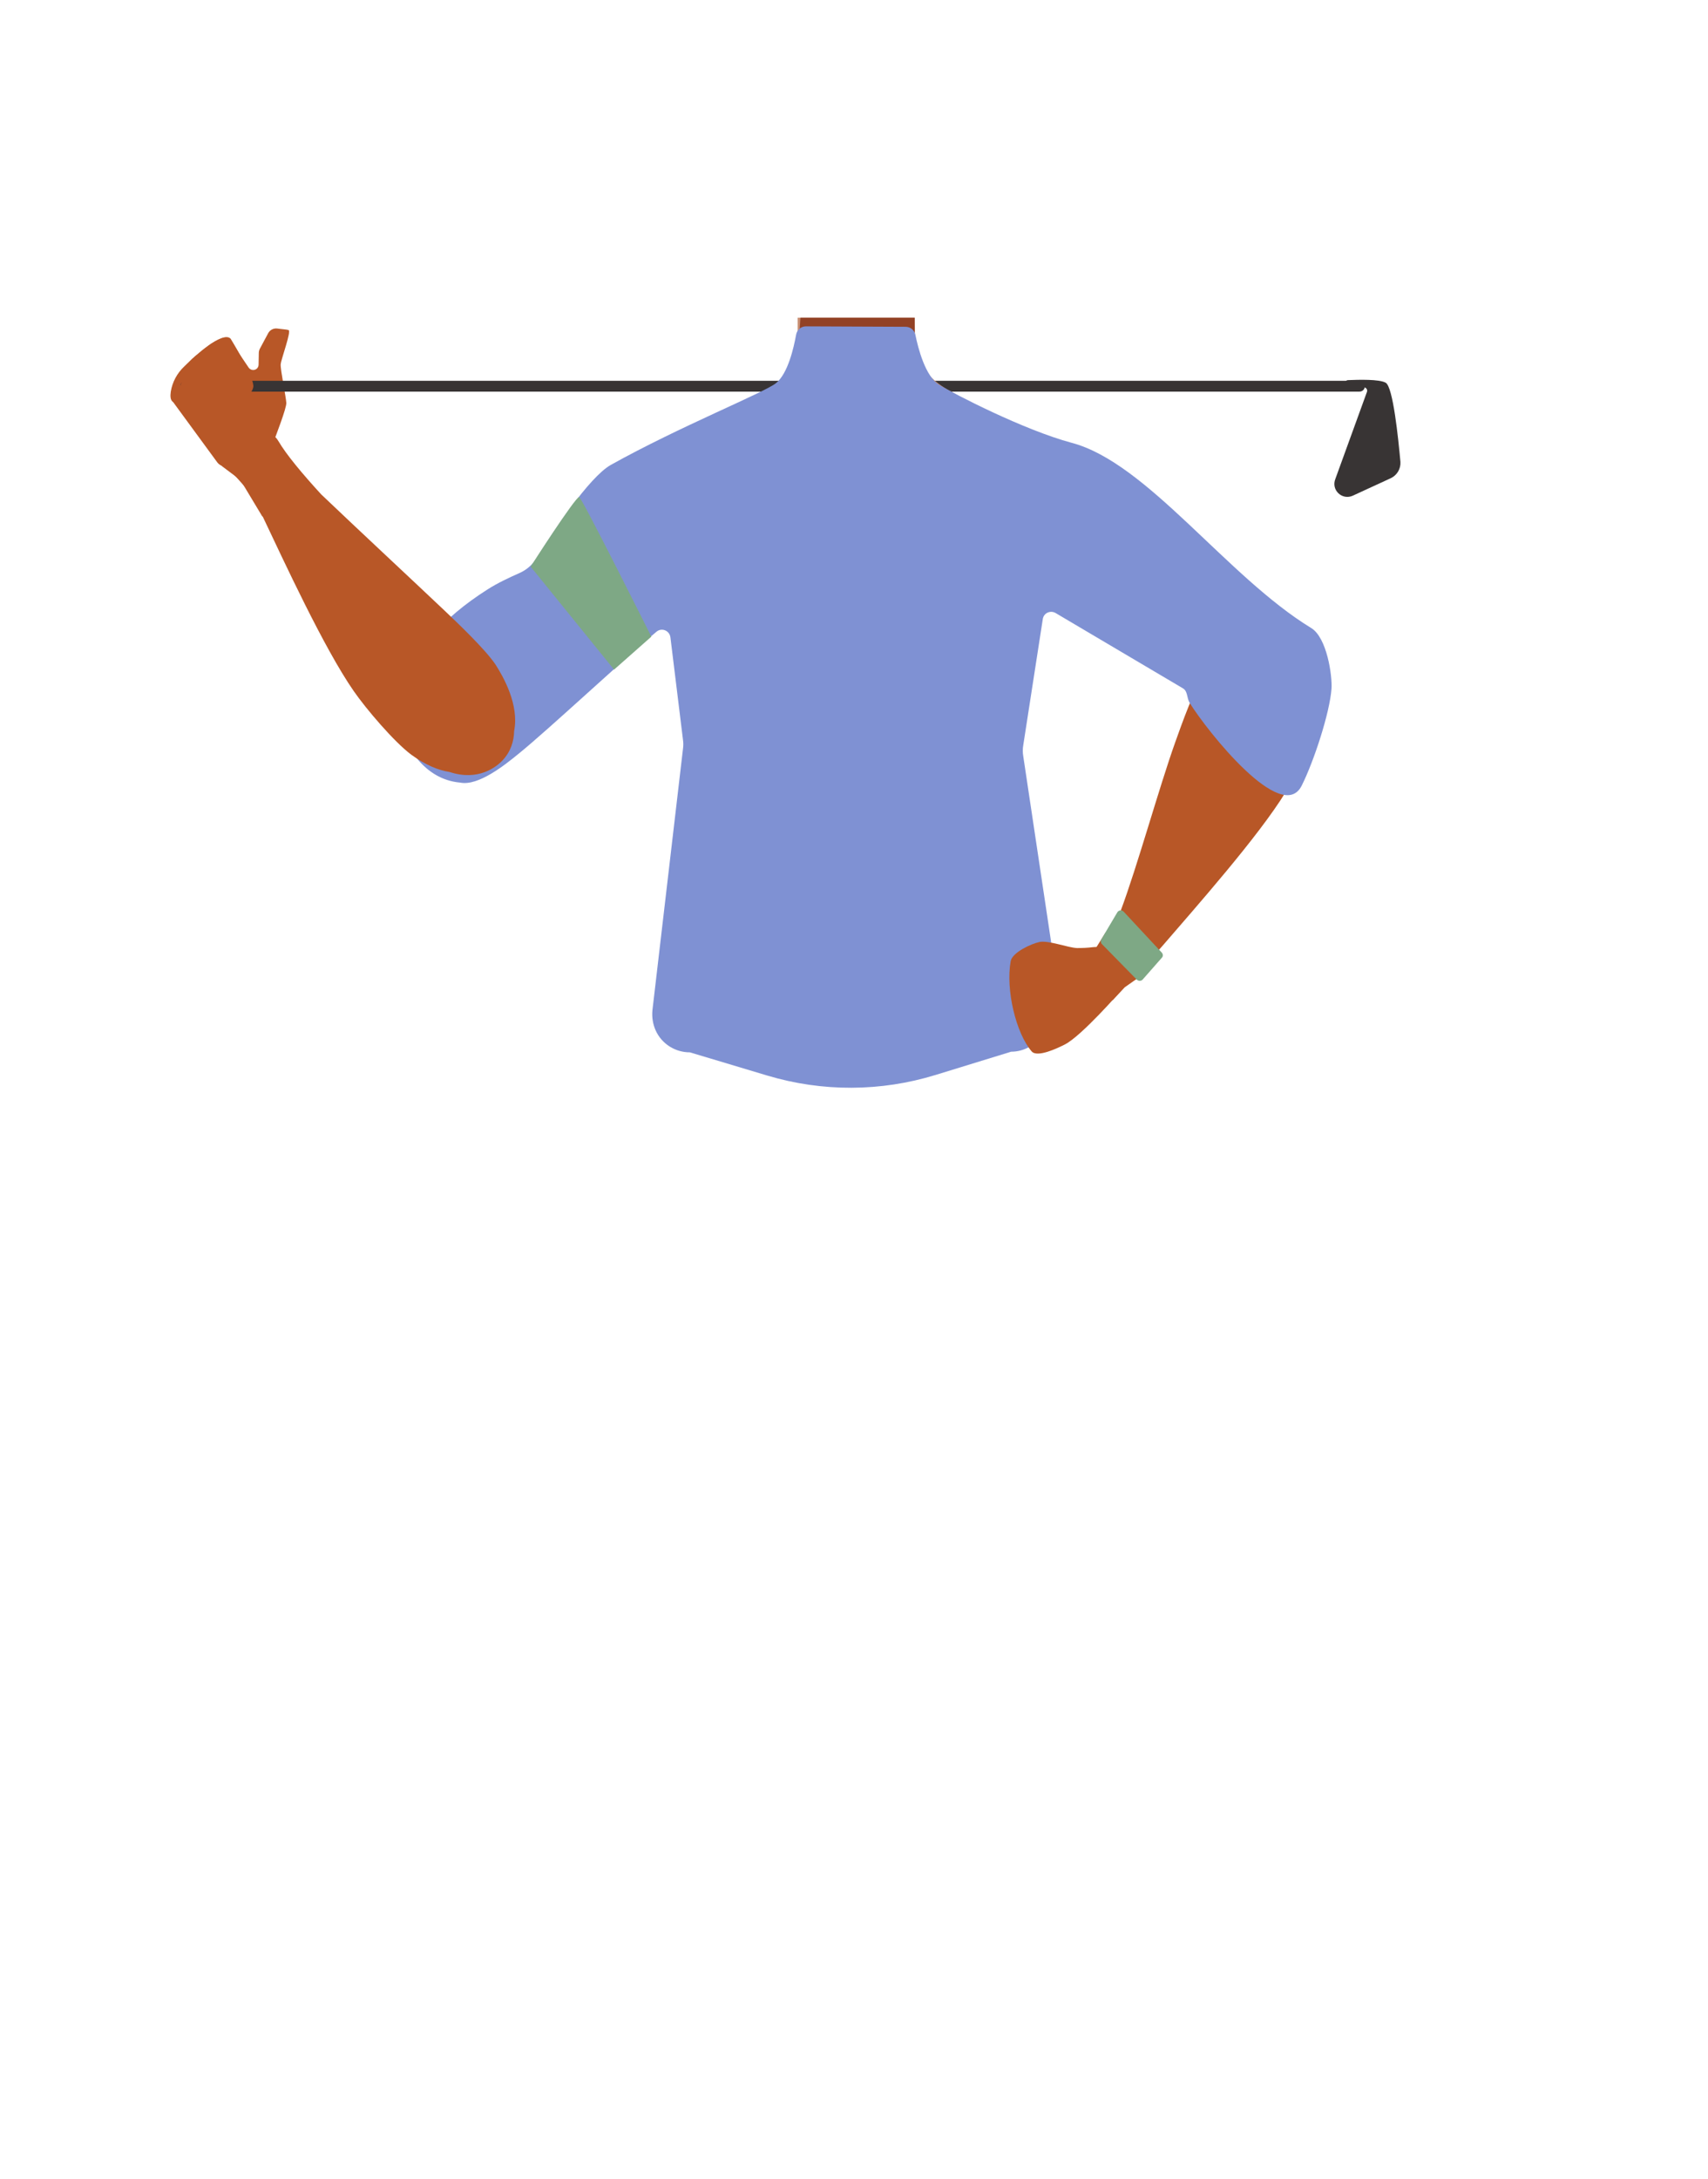 <?xml version="1.0" encoding="utf-8"?>
<!-- Generator: Adobe Illustrator 26.0.3, SVG Export Plug-In . SVG Version: 6.00 Build 0)  -->
<svg version="1.1" id="Calque_1" xmlns="http://www.w3.org/2000/svg" xmlns:xlink="http://www.w3.org/1999/xlink" x="0px" y="0px"
	 viewBox="0 0 788 1005" style="enable-background:new 0 0 788 1005;" xml:space="preserve">
<style type="text/css">
	.st0{fill:#B85727;}
	.st1{fill:none;stroke:#383434;stroke-width:5;stroke-linecap:round;stroke-miterlimit:10;}
	.st2{fill:#383434;}
	.st3{fill:#C78D71;}
	.st4{fill:#924125;}
	.st5{fill:none;stroke:#000000;stroke-width:3;stroke-miterlimit:10;}
	.st6{fill:#473415;}
	.st7{fill:#472E1D;}
	.st8{fill:#555746;}
	.st9{fill:#7F91D3;}
	.st10{fill:#7EA885;}
</style>
<path class="st0" d="M126.6,209.5c0.7-0.6-1-4.2-0.7-4.9c1.5-4,6.3-16.4,6.2-18.8c-0.2-3-2.8-15.5-2.6-17.8
	c0.2-2.4,5.1-15.5,3.6-15.8c-0.9-0.3-3.3-0.4-5.2-0.7c-1.8-0.2-3.5,0.7-4.3,2.4l-3.7,6.9c-0.3,0.6-0.5,1.3-0.5,1.9l-0.1,5.5
	c-0.1,2.5-3.2,3.3-4.6,1.3l-8.3-12.3c-0.1-0.2-0.3-0.4-0.3-0.6c-1.4-3.1-9.1,2.2-9.1,2.2c-0.1,0-5.1,4-7,5.5
	c-0.5,0.4-0.8,0.8-1.3,1.1L85,169c-3.3,3.1-5.5,7.2-6.2,11.6c-0.3,2-0.2,3.8,0.8,4.6c0.2,0.2,0.5,0.4,0.7,0.8l20,27.3
	c0.6,0.8,1.5,1.3,2.3,1.7l5,1.4c1.2,0.3,2.5,0.1,3.6-0.6L126.6,209.5z"/>
<g>
	<line class="st1" x1="85.7" y1="178.1" x2="627.2" y2="178.1"/>
	<path class="st2" d="M624.1,228.6l17.6-8.1c2.9-1.4,4.6-4.4,4.4-7.5c-1-10.9-3.4-34.6-6.8-36.5c-3-1.7-12.5-1.4-17.4-1.2
		c-1.9,0.1-1.2,2.9-1.2,2.9s10.9-1.5,10,2.4l-14.6,40.2C614,226,619.2,230.8,624.1,228.6z"/>
</g>
<path class="st0" d="M81.1,183c0,0,12.8,13.3,16.2,12.7c3.3-0.6,19.6-12.4,19.6-17.7c-0.2-5.2-10.5-21.8-10.5-21.8l0,0
	c-3.7-3.9-17.8,9.1-18.8,10.5L81.1,183z"/>
<path class="st3" d="M515.1,239.6c-0.6,38.4-26.2,33.2-36.9,42.3c-12.6,10.8-8.3,50-17.2,64c-2.5,3.8-11.4,10.1-15.8,9.1
	c-12.5-2.9-24-30.7-34.8-37.7c-6.3-4.1-23.6-3.6-30.2,0c-11.3,6.2-22.3,34.9-34.8,37.7c-4.4,1-13.4-5.2-15.8-9.1
	c-8.9-14-4.6-53.2-17.2-64c-10.6-9.1-36.2-3.9-36.9-42.3c-0.4-26.6,35-37.3,35-37.3l40.1-19.9c2.6-1.3,5-2.9,7.1-4.8
	c0.8-0.7,1.6-1.5,2.3-2.3l0.6-0.7v-0.1c3.9-4.7,6.5-10.4,7.2-16.4c0.2-1.4,0.3-2.8,0.2-4.2V151v-4.5h54l0.1,5v1.5v3.2
	c0,0.3,0,0.7,0,1l0,0c0,0.6,0.1,1.3,0.2,2c0.2,1.5,0.5,3.1,0.9,4.6c2.2,7.6,9.2,13.6,16.4,17.2l38.4,23.5c1,0.5,4.5,5.9,5.5,6.3
	C490.2,213.3,515.5,216.3,515.1,239.6z"/>
<path class="st4" d="M423.2,164.1l-1,1.2c-5.2,6.3-28.8,35-41.8,44.3c-3.2,2.3-5.7,3.4-7.2,2.7c-6.8-3.3-14.8-35.1-14.8-35.1
	l0.1-0.1c0.6-0.6,1.2-1.2,1.7-1.9c0.3-0.4,0.7-0.8,1-1.3l0.1-0.1c3.3-4.5,5.6-9.7,6.7-15.2c0-0.2,0.1-0.4,0.1-0.6
	c0.3-1.4,0.5-3,0.7-4.8c0.1-0.7,0.1-1.4,0.2-2.2c0.1-1.4,0.2-2.9,0.3-4.5H422v0.2v4.3v6.7l0.1,0.8l0.1,0.7l0.9,4.6L423.2,164.1z"/>
<path class="st5" d="M334.6,246.6c-8.5,26.3-35.5,43.8-35.5,43.8s-48.2,39.4-64.1,52.8c-7.5,6.3-22.8,19.7-39.1,1.5l0,0
	c-13.4-15-1.2-30.5,5.4-37.2c13.3-13.7,43.2-38.6,53.9-54.2c7.9-11.6,15.6-32.7,38.1-41.5c0,0,17.5-9.3,32.5,4l0.6,0.5
	C334.9,223.8,338.1,235.7,334.6,246.6L334.6,246.6z"/>
<polygon class="st6" points="316.7,451.3 318.2,428.8 473.2,428.8 475.2,448.3 "/>
<circle class="st7" cx="463.9" cy="422.1" r="4.7"/>
<polygon class="st8" points="468.9,203.8 458.8,224.6 446.5,222.7 435.8,241 431.2,176 451.8,196.2 "/>
<path class="st8" d="M364.5,170.2c0,0-1.6,19.3,1.5,24.5c5.4,9,24.8,12.8,24.8,12.8l-5.6,19.3l-12.9-3.9L358.9,247l0.3-22.3
	c0,0-14.5-9.8-12.4-30.2C347.7,187.3,364.5,170.2,364.5,170.2z"/>
<path class="st5" d="M457,246c11.9,25,40.9,38.8,40.9,38.8s53,32.8,70.4,44c8.2,5.3,25.2,16.6,39-3.6l0,0
	c11.3-16.6-2.8-30.4-10.2-36.2c-15-11.8-47.9-32.6-60.5-46.7c-9.4-10.5-19.8-30.3-43.1-36.2c0,0-18.6-6.9-31.8,8.2l-0.5,0.6
	C453.8,223.5,452.1,235.7,457,246z"/>
<path class="st0" d="M593.2,291.2c-18.5-7.2-32.7,11.8-37.4,19s-10.7,23.9-13.6,32.1c-7.5,21-17.5,57.3-25.2,77.8
	c-5,13.5-8.1,20.4-0.3,25.9c7,5,16.1-5.8,19.7-9.9c14.8-17.2,44.3-50.4,56.8-70.9c5.1-8.4,14-26.4,16.1-36
	C615.3,302.3,598.6,293.3,593.2,291.2z"/>
<path class="st5" d="M464.7,401.8c-0.9-4-5.7-25.3-5.6-33.8c0.1-9.2,4-27.7,1.8-36.6c-9.8-39.6-123.5-39.7-133.3,0
	c-2.2,8.9,1.7,27.5,1.8,36.6c0.1,8.6-4.7,29.8-5.6,33.8c-11,50.3,70.4,73.4,70.4,73.4S475.7,452.1,464.7,401.8z"/>
<path class="st5" d="M334.3,246.3c-8.5,26.3-35.5,43.8-35.5,43.8s-48.2,39.4-64.1,52.8c-7.5,6.3-22.8,19.7-39.1,1.5l0,0
	c-13.4-15-1.2-30.5,5.4-37.2c13.3-13.7,43.2-38.6,53.9-54.2c7.9-11.6,15.6-32.6,38-41.5c0,0,17.6-9.3,32.6,4l0.6,0.5
	C334.5,223.5,337.8,235.4,334.3,246.3L334.3,246.3z"/>
<path class="st9" d="M417.8,150.7c2.2,0,4,1.5,4.5,3.6c1.3,6.4,4.6,19.2,10.9,23.1c7,4.3,39.2,20.9,61.2,26.8
	c34.9,9.2,71.5,61.6,110.5,85.4c7.3,4.4,9.8,22,9.4,28c-0.8,11.1-8.1,33.4-13.7,44.6c-9.1,18.5-43.7-25.1-51.7-38
	c-1.5-2.4-0.8-5.4-3.2-6.8L487,282.7c-2.4-1.4-5.5,0-5.9,2.8l-9,58.1c-0.3,1.7-0.3,3.5,0,5.2l16.3,108.7c0.6,4.1-0.3,8.3-2.5,11.8
	l-4.8,7.6c-3.2,5-8.7,8.1-14.6,8.1l-34.8,10.7c-25.3,7.8-52.3,7.9-77.7,0.3l-35.7-10.7c-6.8,0-13-3.9-15.8-10.1l0,0
	c-1.3-2.9-1.8-6.1-1.5-9.3l14.1-120.6c0.2-1.4,0.2-2.7,0-4.1l-5.8-47.3c-0.4-3.1-4-4.6-6.4-2.6c-13.8,11.5-50.4,45.6-63.4,56.1
	c-6.6,5.4-18.8,15.2-27.2,13.5c-17.1-1.5-25.2-17.8-27.5-25c-3.4-11,3-12.6,5.1-23.9c2.2-12.1,13.4-26.4,34.9-40.1
	c4.7-3,9.8-5.4,15-7.7c3.1-1.4,5.8-3.7,7.7-6.7c7.6-12.2,24.2-37.4,34.3-43.1c31.5-17.6,70.7-33.3,76.2-37.7s8.2-16.3,9.3-22.4
	c0.4-2.2,2.3-3.8,4.5-3.8L417.8,150.7z"/>
<path class="st0" d="M519.8,442.5c2,3.2,3.1,9-3,14.8c0,0-17.6,20.2-25.4,24.3c-3.5,1.8-12.8,6.2-15.4,3.3
	c-7.3-8.4-12.1-28.6-9.7-41.7c0.7-3.9,9.4-8,13.3-8.8c4.3-0.8,13,2.6,17.3,2.8c2.4,0,4.8-0.1,7.2-0.4
	C510.1,436.2,517.1,438.1,519.8,442.5z"/>
<polygon class="st0" points="510.1,430 505.9,436.7 509.3,449.2 513.3,461.3 518.9,455.3 529,448.2 "/>
<path class="st10" d="M508.1,433.2l7.4-12.5c0.6-1,2.1-1.2,2.9-0.3l17.6,18.9c0.6,0.7,0.7,1.7,0,2.4l-8.8,10
	c-0.7,0.8-1.9,0.8-2.7,0.1l-16.1-16.4C507.8,434.8,507.7,433.9,508.1,433.2z"/>
<path class="st0" d="M136.2,216.6l-9.9-14.5l-10.2,9.5l-13.8,3.3l7.6,5.7c0.8,0.9,1.7,1.9,2.3,2.9l8.9,14.8L136.2,216.6z"/>
<path class="st10" d="M283.3,308.8l-38.5-47.5c0,0,20.6-32.1,22.4-32.1c1.1,0,33.3,64.4,33.3,64.4L283.3,308.8z"/>
<path class="st0" d="M204.7,281.2c-13.5-12.8-39.2-36.7-56.5-53.2c-8.9-9.7-16.2-18.5-19.7-24.5c-7.7-13.1-22.5,13.3-22.5,13.3
	s6.1,6.4,11.8,13.3c1,3.2,2.5,6.2,3.4,8.1c9.8,20.6,28.3,60.8,42,80.5c5.6,8.1,18.6,23.4,26.5,29.3c6.6,4.8,12.5,7.2,17.7,8
	c13.3,4.4,21.7-2.4,24.4-5.3c3.8-4,5.3-8.8,5.4-13.6c2.4-12.1-5-25-8.5-30.5C223.9,299.4,211,287.2,204.7,281.2z"/>
</svg>
